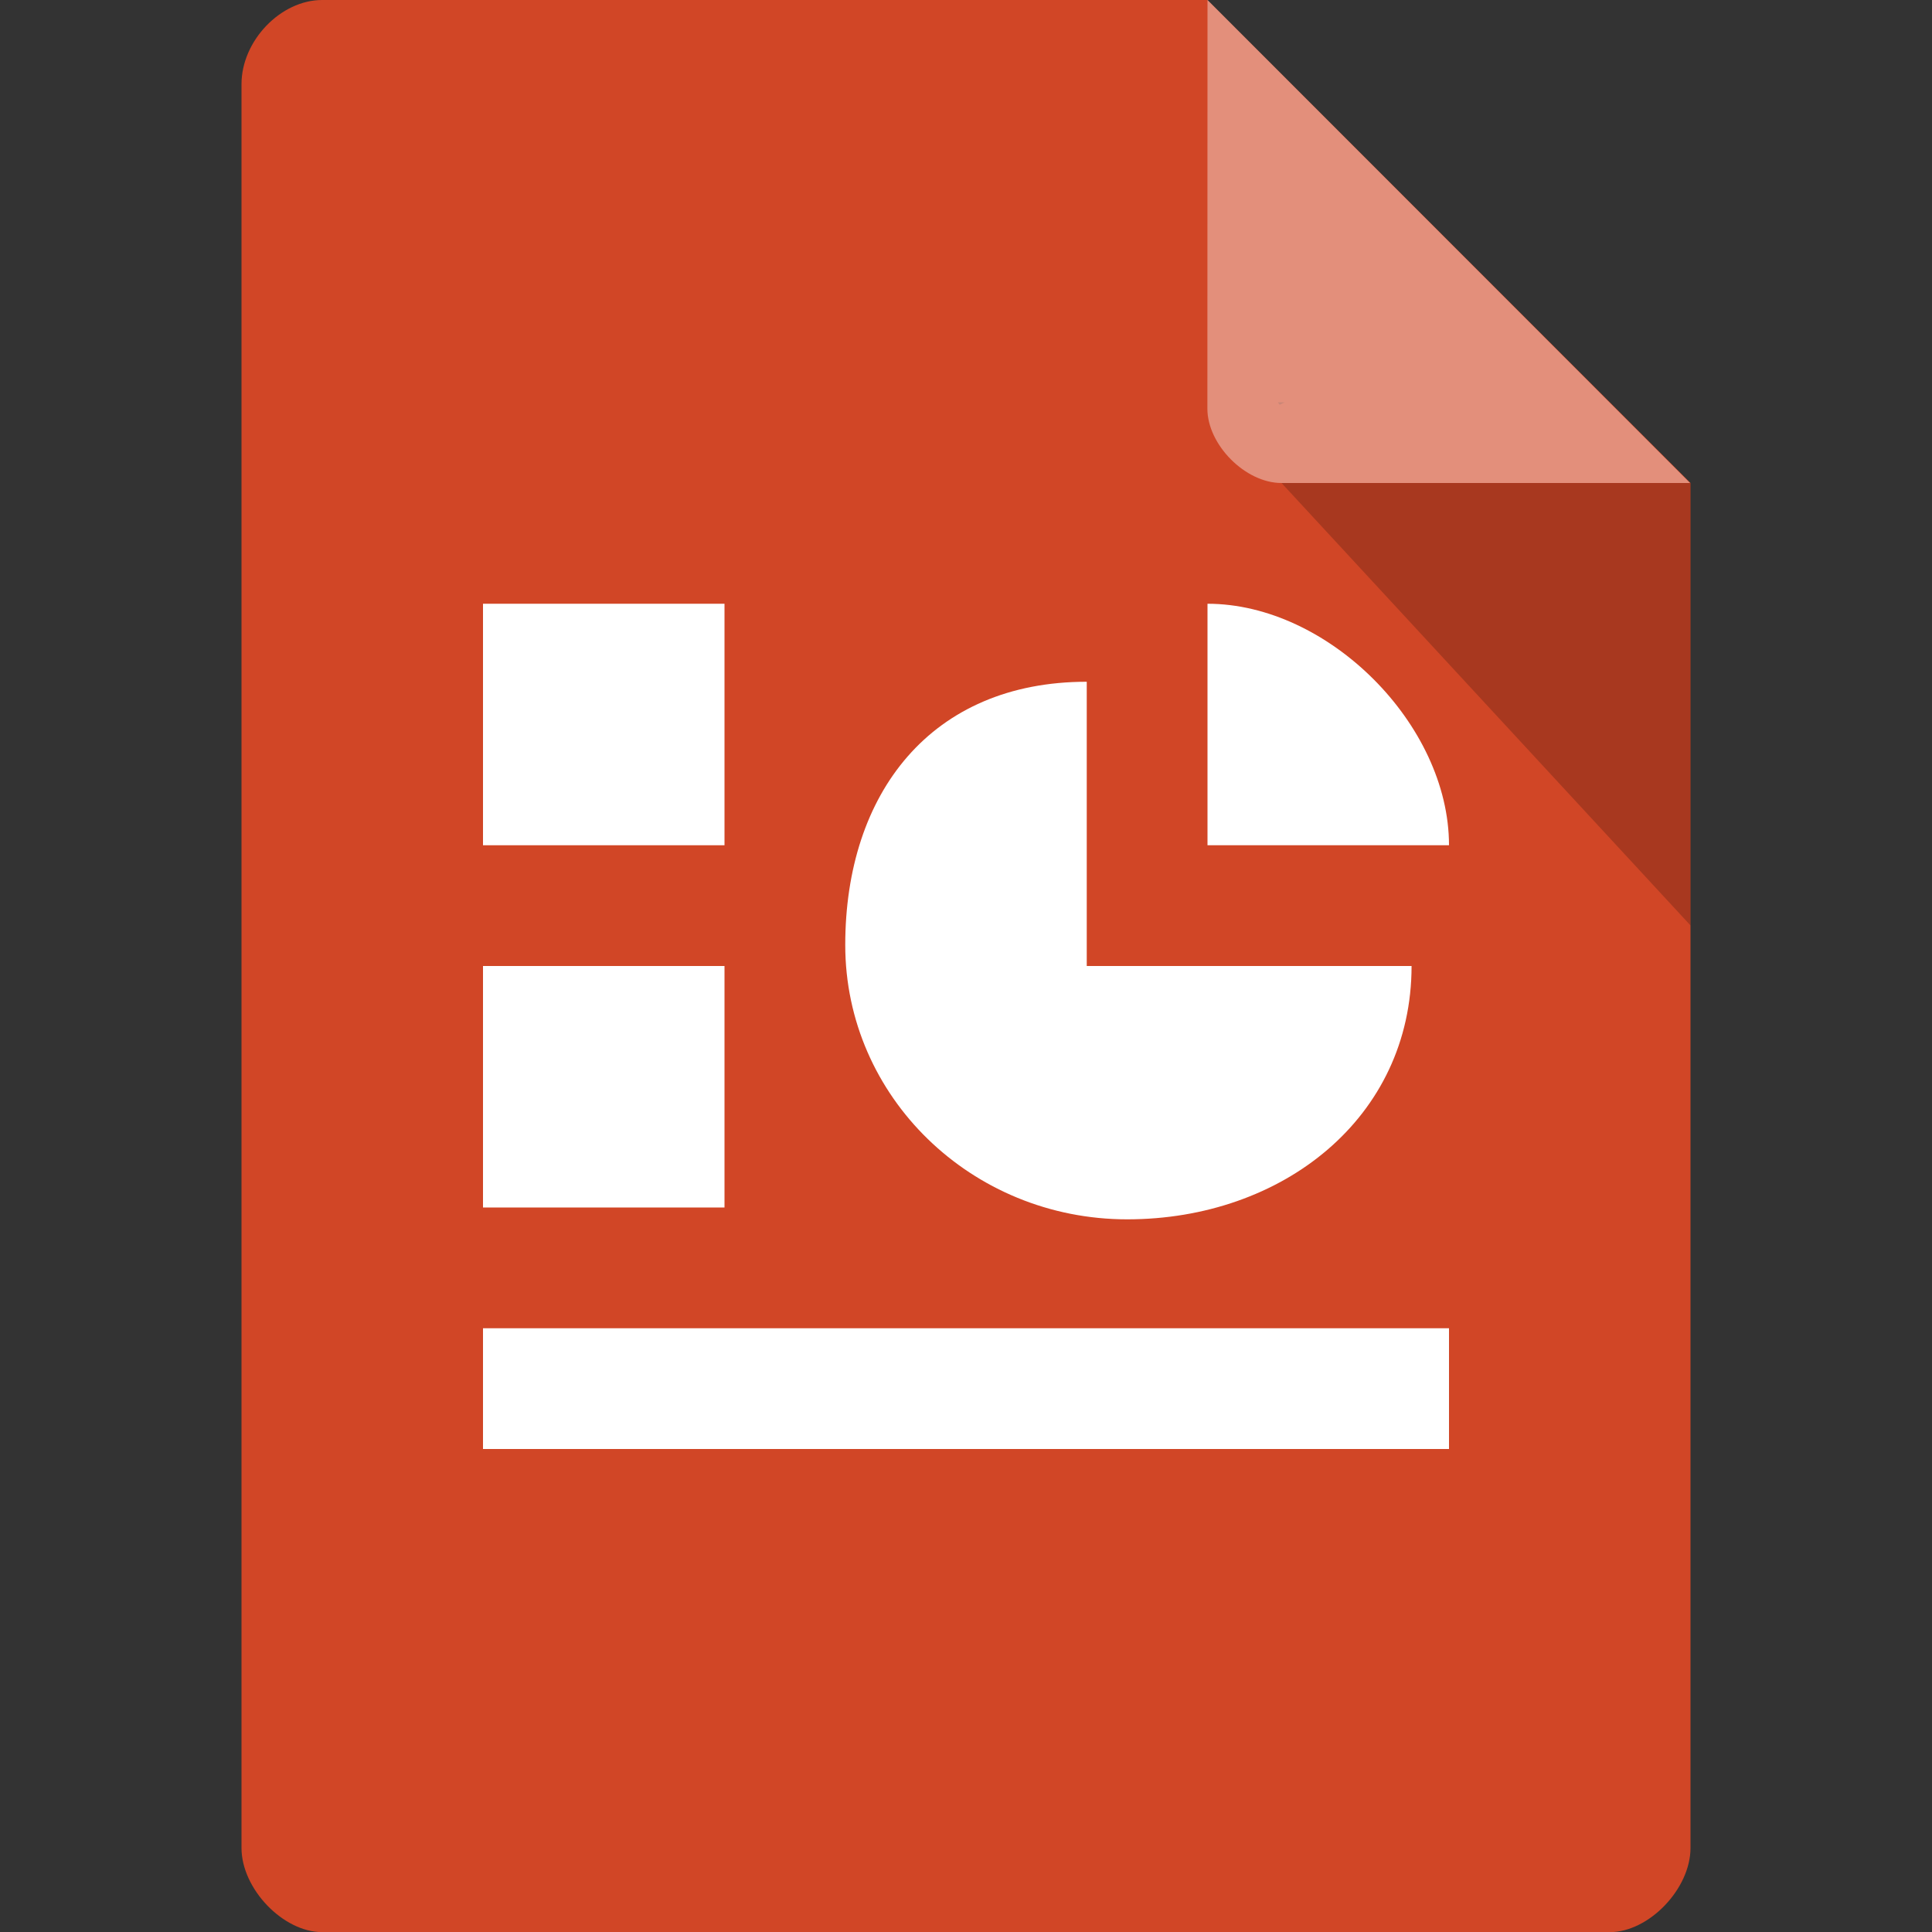 <svg xmlns="http://www.w3.org/2000/svg" viewBox="0 0 16 16">
 <rect x="0" y="0" width="16" height="16" fill="#333333" stroke="none"/>
 <path d="m 2.668 0 c -0.344 0 -0.668 0.338 -0.668 0.697 l 0 14.607 c 0 0.338 0.344 0.697 0.668 0.697 l 10.664 0 c 0.324 0 0.668 -0.359 0.668 -0.697 l 0 -11.304 -4 -4 z" style="fill:#d14626;fill-opacity:1"/>
 <path d="m 10.583 3.332 0.015 0.02 0.04 -0.02 z m 0.03 0.668 3.387 3.664 0 -3.664 z" style="fill:#000;fill-opacity:0.196"/>
 <path d="m 10 0 3.996 4 -3.384 0 c -0.299 0 -0.613 -0.317 -0.613 -0.616 z" style="fill:#fff;fill-opacity:0.392"/>
 <path d="M 4,5 6,5 6,7 4,7 z" style="fill:#fff"/>
 <path d="m 4 8 2 0 0 2 -2 0 z" style="fill:#fff"/>
 <path d="m 4 11 8 0 0 1 -8 0 z" style="fill:#fff"/>
 <path d="m 10,5 0,2 2,0 C 12,6 11,5 10,5 z" style="fill:#fff"/>
 <path d="m 9 5.646 c -1.29 0 -2 0.924 -2 2.18 c 0 1.256 1.045 2.272 2.335 2.272 1.286 0 2.355 -0.841 2.355 -2.098 l -2.69 0 z" style="fill:#fff"/>
</svg>
